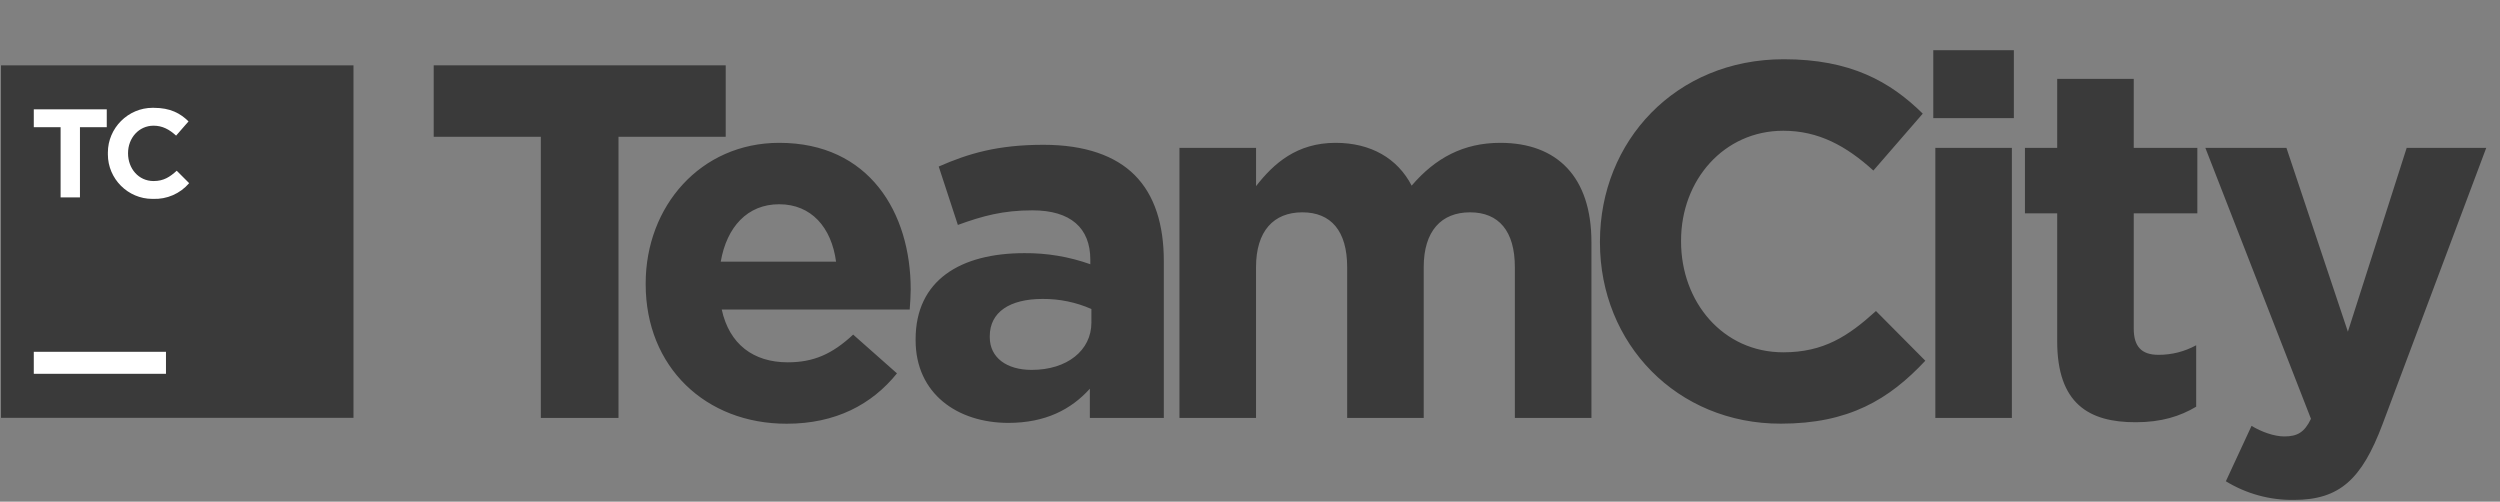 <?xml version="1.0" encoding="UTF-8" standalone="no"?>
<!DOCTYPE svg PUBLIC "-//W3C//DTD SVG 1.1//EN" "http://www.w3.org/Graphics/SVG/1.1/DTD/svg11.dtd">
<svg width="100%" height="100%" viewBox="0 0 299 60" version="1.1" xmlns="http://www.w3.org/2000/svg" xmlns:xlink="http://www.w3.org/1999/xlink" xml:space="preserve" xmlns:serif="http://www.serif.com/" style="fill-rule:evenodd;clip-rule:evenodd;stroke-linejoin:round;stroke-miterlimit:1.414;">
    <rect x="0" y="0" width="299" height="60" fill="#808080" stroke="none"/>
    <g transform="matrix(0.119,0,0,0.119,-0.012,6)">
        <path d="M543.76,87.047L435.982,87.047L435.982,15.236L729.468,15.236L729.468,87.047L621.721,87.047L621.721,369.605L543.666,369.605L543.666,87.047L543.76,87.047Z" style="fill:rgb(58,58,58);fill-rule:nonzero;"/>
    </g>
    <g transform="matrix(0.119,0,0,0.119,-0.012,6)">
        <path d="M649.04,235.351L649.04,234.352C649.04,156.921 704.209,93.135 783.294,93.135C873.838,93.135 915.394,163.478 915.394,240.409C915.394,246.497 914.895,253.553 914.395,260.641L725.471,260.641C733.058,295.578 757.349,313.718 791.787,313.718C817.607,313.718 836.341,305.632 857.571,285.868L901.594,324.833C876.273,356.211 839.837,375.444 790.757,375.444C709.267,375.537 649.04,318.37 649.04,235.351ZM840.368,212.559C835.81,178.215 815.578,154.861 783.17,154.861C751.292,154.861 730.529,177.653 724.472,212.559L840.368,212.559ZM920.328,291.55L920.328,290.551C920.328,231.23 965.381,204.004 1029.6,204.004C1052.19,203.804 1074.64,207.577 1095.92,215.15L1095.92,210.592C1095.92,178.714 1076.19,160.98 1037.72,160.98C1008.37,160.98 987.767,166.538 962.789,175.655L943.557,116.957C973.405,103.813 1002.88,95.102 1048.84,95.102C1090.86,95.102 1121.21,106.248 1140.44,125.481C1160.67,145.713 1169.79,175.436 1169.79,212.028L1169.79,369.605L1095.45,369.605L1095.45,340.257C1076.72,361.019 1050.9,374.601 1013.46,374.601C962.321,374.538 920.328,345.19 920.328,291.55ZM1097.01,273.816L1097.01,260.141C1081.55,253.333 1064.82,249.884 1047.93,250.025C1015.02,250.025 994.854,263.17 994.854,287.492L994.854,288.428C994.854,309.191 1012.06,321.336 1036.88,321.336C1072.66,321.399 1097.01,301.666 1097.01,273.816ZM1185.5,98.193L1262.49,98.193L1262.49,136.658C1280.19,113.866 1303.48,93.135 1342.45,93.135C1377.88,93.135 1404.7,108.746 1418.88,136.159C1442.67,108.309 1471.02,93.135 1507.96,93.135C1565.15,93.135 1599.56,127.479 1599.56,192.858L1599.56,369.605L1522.6,369.605L1522.6,218.148C1522.6,181.712 1506.39,162.979 1477.55,162.979C1448.7,162.979 1430.99,181.712 1430.99,218.148L1430.99,369.605L1354.06,369.605L1354.06,218.148C1354.06,181.712 1337.86,162.979 1309.01,162.979C1280.16,162.979 1262.46,181.712 1262.46,218.148L1262.46,369.605L1185.5,369.605L1185.5,98.193ZM1608.12,193.326L1608.12,192.327C1608.12,91.605 1684.05,9.117 1792.86,9.117C1859.67,9.117 1899.67,31.378 1932.54,63.786L1882.93,120.985C1855.61,96.195 1827.76,80.99 1792.39,80.99C1732.66,80.99 1689.64,130.601 1689.64,191.328L1689.64,192.327C1689.64,253.054 1731.66,303.665 1792.39,303.665C1832.98,303.665 1857.67,287.46 1885.52,262.171L1935.13,312.126C1898.7,351.091 1858.2,375.381 1789.86,375.381C1685.55,375.537 1608.12,295.079 1608.12,193.326ZM1943.13,0L2024.12,0L2024.12,68.314L1943.13,68.314L1943.13,0ZM1945.16,98.193L2022.12,98.193L2022.12,369.605L1945.19,369.605L1945.19,98.193L1945.16,98.193ZM2067.67,292.55L2067.67,163.978L2035.26,163.978L2035.26,98.193L2067.67,98.193L2067.67,28.849L2144.6,28.849L2144.6,98.193L2208.51,98.193L2208.51,163.978L2144.6,163.978L2144.6,279.873C2144.6,297.576 2152.19,306.194 2169.39,306.194C2182.66,306.26 2195.72,302.95 2207.36,296.577L2207.36,358.334C2191.15,367.951 2172.42,373.945 2146.63,373.945C2099.55,374.039 2067.67,355.306 2067.67,292.55ZM2418.92,98.193L2498.88,98.193L2394.6,376.068C2373.83,431.237 2351.57,452 2305.52,452C2281.43,452.347 2257.72,445.85 2237.18,433.267L2263,377.598C2273.11,383.686 2285.79,388.214 2295.9,388.214C2309.05,388.214 2316.14,384.155 2322.72,370.511L2216.57,98.193L2298.06,98.193L2359.82,282.933L2418.92,98.193Z" style="fill:rgb(58,58,58);fill-rule:nonzero;"/>
    </g>
    <g>
        <g transform="matrix(0.119,0,0,0.119,-0.012,6)">
            <rect x="1.122" y="15.268" width="354.244" height="354.244" style="fill:rgb(58,58,58);fill-rule:nonzero;"/>
        </g>
        <g transform="matrix(0.119,0,0,0.119,-0.012,6)">
            <path d="M61.006,77.43L34.062,77.43L34.062,59.478L107.402,59.478L107.402,77.43L80.457,77.43L80.457,147.992L61.006,147.992L61.006,77.43ZM108.526,103.969L108.526,103.719C108.521,103.454 108.519,103.189 108.519,102.924C108.519,78.242 128.828,57.933 153.51,57.933C153.897,57.933 154.285,57.938 154.672,57.948C171.376,57.948 181.367,63.505 189.578,71.592L177.089,85.892C170.252,79.647 163.32,75.901 154.453,75.901C139.529,75.901 128.789,88.389 128.789,103.47L128.789,103.719C128.789,118.893 139.28,131.538 154.453,131.538C164.569,131.538 170.782,127.479 177.714,121.172L190.203,133.661C181.172,144.215 167.769,150.046 153.891,149.459C153.66,149.463 153.429,149.465 153.197,149.465C128.687,149.465 108.518,129.296 108.518,104.786C108.518,104.514 108.521,104.241 108.526,103.969M34.062,303.134L166.911,303.134L166.911,325.27L34.062,325.27L34.062,303.134Z" style="fill:white;fill-rule:nonzero;"/>
        </g>
    </g>
</svg>
